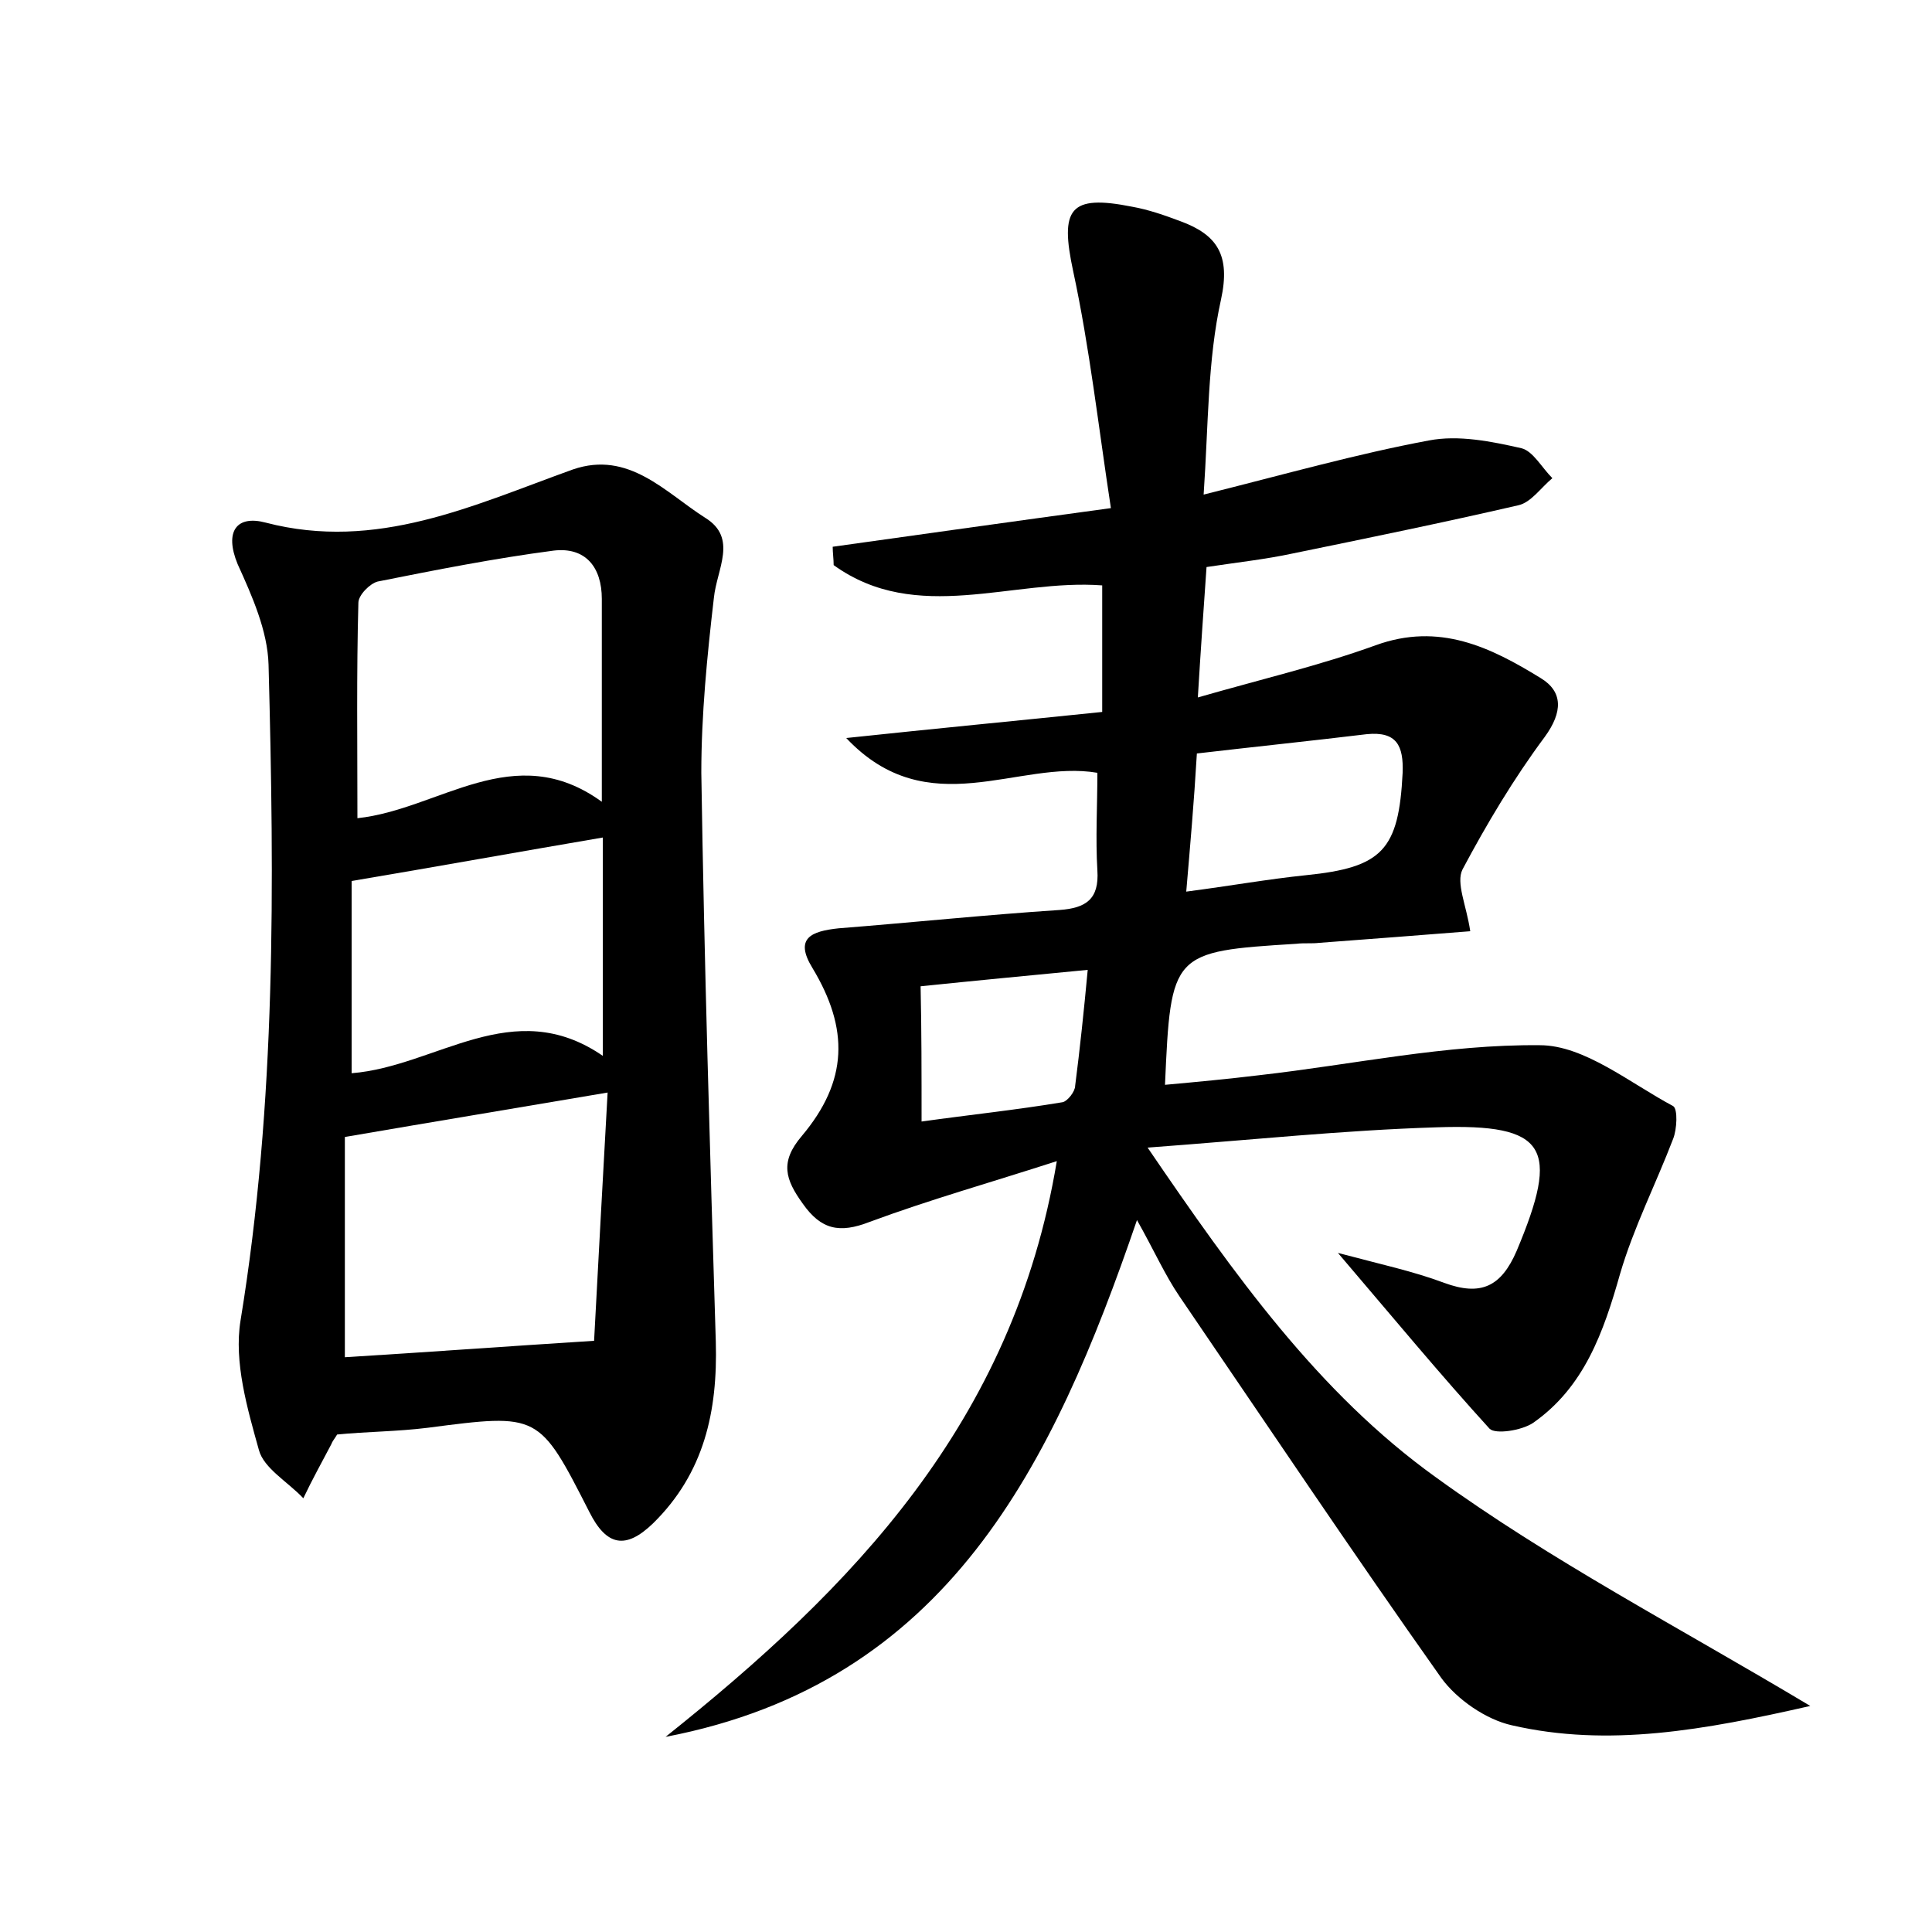 <?xml version="1.0" encoding="utf-8"?>
<!-- Generator: Adobe Illustrator 22.0.0, SVG Export Plug-In . SVG Version: 6.00 Build 0)  -->
<svg version="1.1" id="图层_1" xmlns="http://www.w3.org/2000/svg" xmlns:xlink="http://www.w3.org/1999/xlink" x="0px" y="0px"
	 viewBox="0 0 200 200" style="enable-background:new 0 0 200 200;" xml:space="preserve">
<style type="text/css">
	.st0{fill:#FFFFFF;}
</style>
<g>
	
	<path d="M187.4,176.6c-11,2.5-20.9,4.3-30.9,2c-2.7-0.6-5.7-2.7-7.3-4.9c-9.2-13-18.1-26.3-27.1-39.5c-1.5-2.2-2.6-4.7-4.4-7.9
		c-8.7,25.4-19.6,47.9-48.8,53.5c19.3-15.4,36-32.5,40.5-59.6c-6.8,2.2-13.2,4-19.4,6.3c-3.1,1.2-5,0.8-6.9-1.9
		c-1.8-2.5-2.4-4.3-0.1-7c4.8-5.7,4.9-11.1,1.1-17.4c-1.9-3.1-0.1-3.8,2.7-4.1c7.6-0.6,15.3-1.4,22.9-1.9c2.7-0.2,4.1-1.1,3.9-4.1
		c-0.2-3.3,0-6.7,0-10.1c-8.2-1.4-17.5,5.4-26-3.6c9.4-1,17.8-1.8,26.5-2.7c0-4.6,0-8.8,0-13.1c-9.3-0.7-19.2,4.1-27.8-2.1
		c0-0.6-0.1-1.3-0.1-1.9c9.3-1.3,18.5-2.6,28.8-4c-1.3-8.5-2.2-16.6-3.9-24.5c-1.4-6.5-0.4-8,6.1-6.7c1.7,0.3,3.4,0.9,5,1.5
		c3.8,1.4,5.2,3.5,4.2,8.1c-1.4,6.3-1.3,12.9-1.8,20.2c8.4-2.1,15.8-4.2,23.3-5.6c3.1-0.6,6.5,0.1,9.6,0.8c1.2,0.3,2.1,2,3.2,3.1
		c-1.2,1-2.2,2.5-3.5,2.8c-7.8,1.8-15.6,3.4-23.4,5c-2.8,0.6-5.6,0.9-8.9,1.4c-0.3,4.3-0.6,8.5-0.9,13.5c6.6-1.9,12.6-3.3,18.4-5.4
		c6.6-2.4,11.9,0.2,17.1,3.4c2.3,1.4,2.3,3.5,0.4,6.1c-3.2,4.3-6,9-8.5,13.7c-0.7,1.4,0.4,3.7,0.8,6.4c-5,0.4-10.3,0.8-15.6,1.2
		c-0.8,0.1-1.6,0-2.4,0.1c-12.9,0.8-13,0.9-13.6,14.6c3.3-0.3,6.5-0.6,9.8-1c9.7-1.1,19.3-3.2,29-3.1c4.6,0,9.3,3.9,13.8,6.3
		c0.5,0.3,0.4,2.4,0,3.4c-1.8,4.7-4.1,9.2-5.5,14c-1.7,6-3.7,11.7-9,15.4c-1.2,0.8-3.9,1.2-4.5,0.6c-5.1-5.6-9.9-11.4-15.7-18.2
		c4.5,1.2,7.8,1.9,11,3.1c3.8,1.4,5.9,0.4,7.5-3.3c4.5-10.7,3.2-13.2-8.3-12.8c-9.6,0.3-19.1,1.3-29.9,2.1
		c9,13.2,17.7,25.4,29.8,34.1C160.6,161.6,173.7,168.4,187.4,176.6z M122.8,92.3c4.6-0.6,8.5-1.3,12.4-1.7c7.9-0.8,9.6-2.6,10-10.6
		c0.1-2.8-0.6-4.3-3.7-4c-5.8,0.7-11.6,1.3-17.6,2C123.6,83.1,123.2,87.6,122.8,92.3z M95.4,116.1c5-0.7,9.8-1.2,14.6-2
		c0.5-0.1,1.3-1.1,1.3-1.7c0.5-3.9,0.9-7.7,1.3-12c-6.2,0.6-11.5,1.1-17.3,1.7C95.4,106.6,95.4,111,95.4,116.1z"/>
	<path d="M34.9,148.5c-0.3,0.5-0.5,0.7-0.6,1c-1,1.9-2,3.7-2.9,5.6c-1.6-1.7-4.1-3.1-4.6-5c-1.2-4.3-2.6-9.1-1.9-13.4
		c3.7-22.6,3.5-45.2,2.9-67.9c-0.1-3.5-1.7-7.1-3.2-10.4c-1.4-3.4-0.1-5.1,2.9-4.3c11.5,3,21.5-1.8,31.8-5.5c5.8-2,9.6,2.4,13.7,5
		c3.4,2.1,1.2,5.3,0.9,8.3c-0.7,6-1.3,12.1-1.3,18.1c0.3,19.6,0.9,39.3,1.5,58.9c0.2,7.2-1.2,13.6-6.5,18.8
		c-2.8,2.7-4.8,2.4-6.6-1.2c-5.2-10.2-5.2-10.2-16.7-8.7C41.1,148.2,37.9,148.2,34.9,148.5z M61.5,138.8c0.4-7.6,0.9-16.7,1.4-25.7
		c-9.4,1.6-17.9,3-27.2,4.6c0,7,0,15,0,22.8C43.9,140,52,139.4,61.5,138.8z M62.3,83c0-7.9,0-14.4,0-21c0-3.3-1.7-5.4-5-5
		c-6.1,0.8-12.2,2-18.2,3.2c-0.8,0.2-2,1.4-2,2.2C36.9,69.7,37,77,37,84.7C45.5,83.8,53.2,76.4,62.3,83z M62.4,86.7
		c-8.8,1.5-17.1,3-26,4.5c0,5.9,0,12.7,0,19.9c8.8-0.7,16.7-8.2,26-1.8C62.4,101.2,62.4,94,62.4,86.7z"/>
	
	
	
	
	
</g>
</svg>
